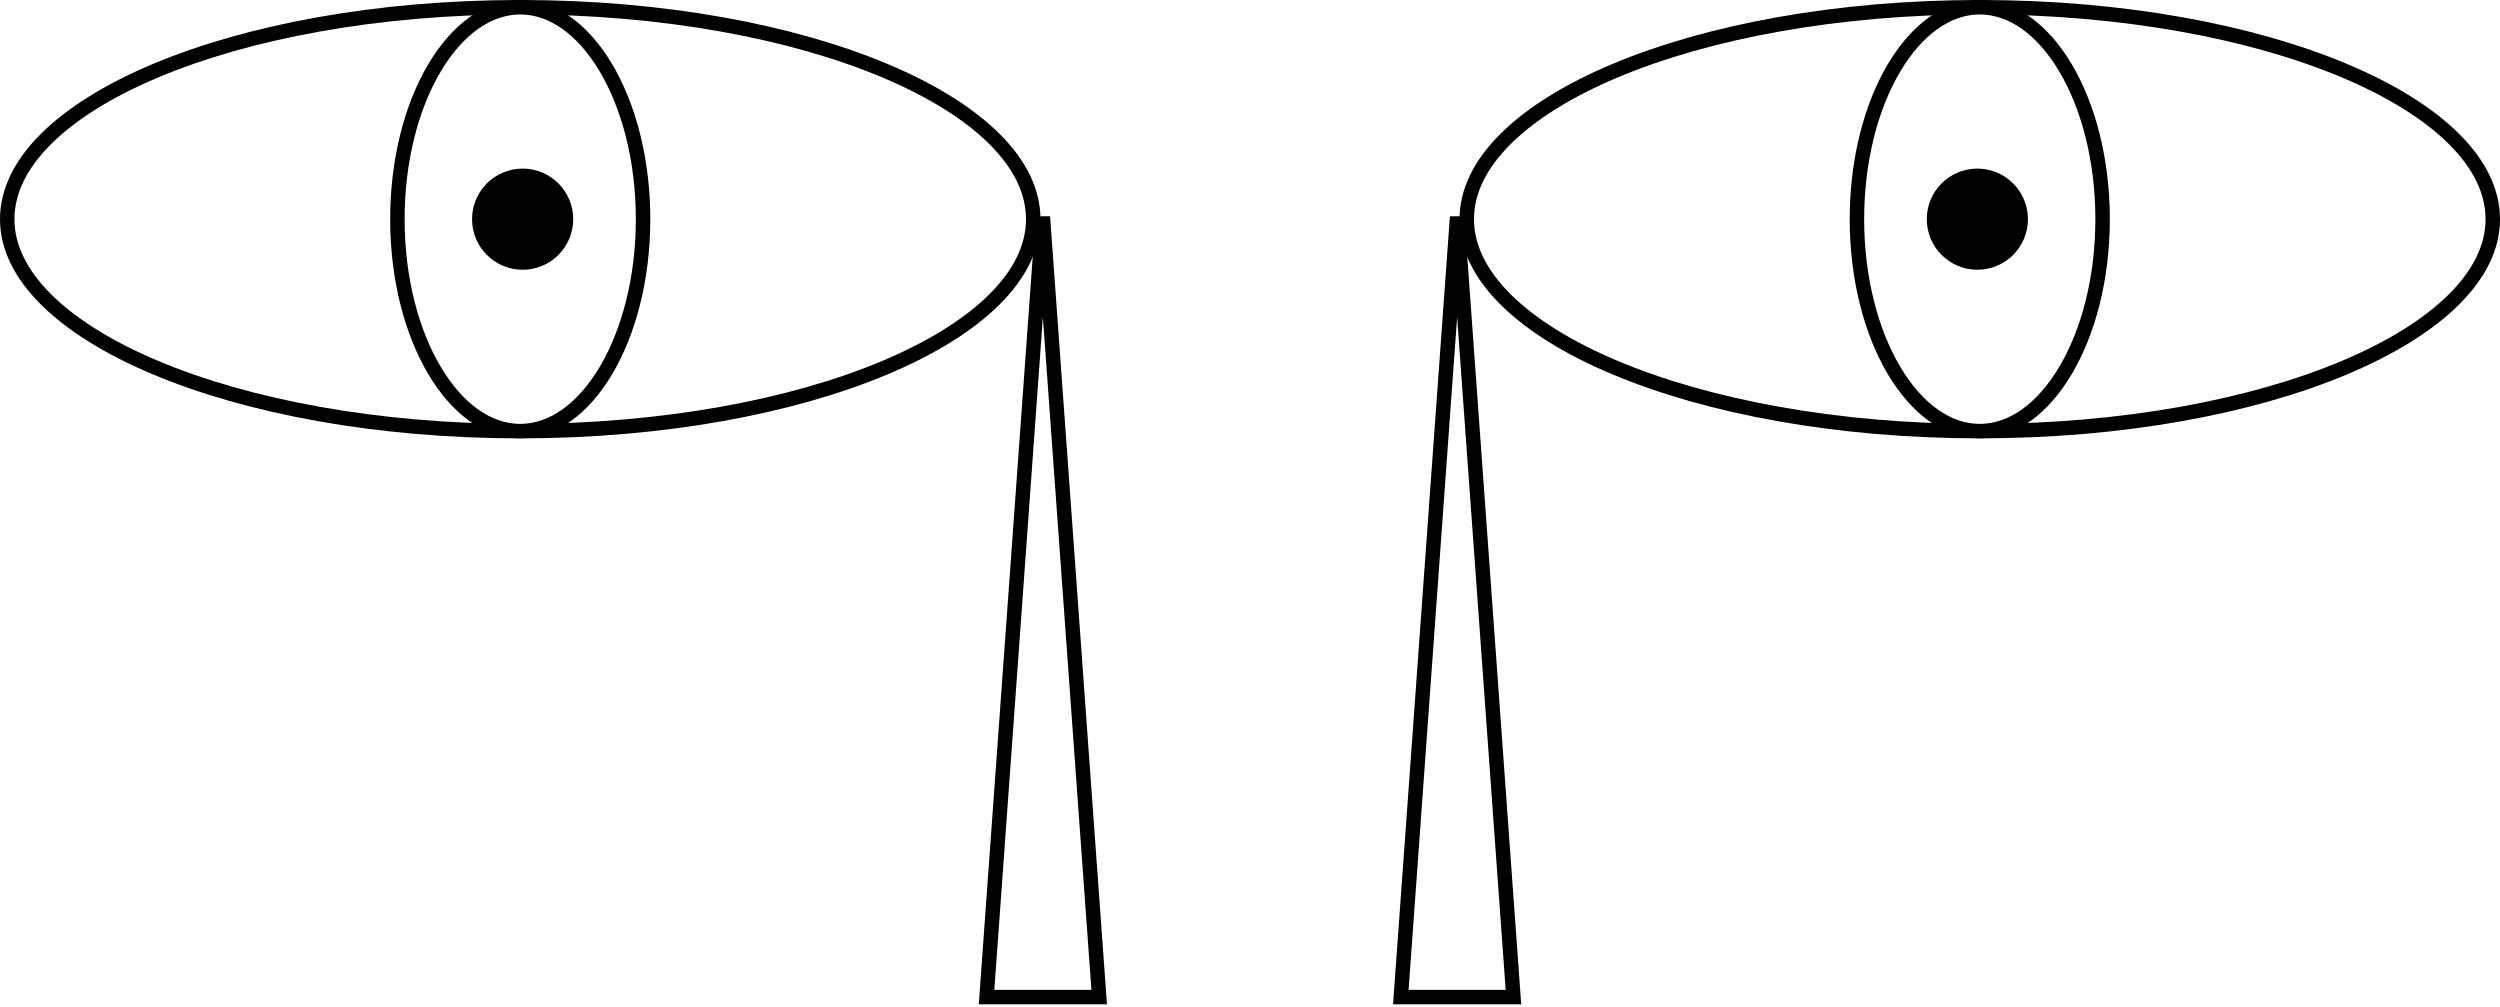 <svg width="519" height="209" viewBox="0 0 519 209" fill="none" xmlns="http://www.w3.org/2000/svg">
<rect width="519" height="209" fill="white"/>
<path d="M214.5 45.5C214.5 51.266 211.733 56.89 206.454 62.148C201.17 67.411 193.448 72.22 183.785 76.291C164.466 84.43 137.673 89.5 108 89.5C78.327 89.5 51.534 84.43 32.215 76.291C22.552 72.22 14.83 67.411 9.546 62.148C4.267 56.89 1.5 51.266 1.5 45.5C1.5 39.734 4.267 34.11 9.546 28.852C14.83 23.589 22.552 18.78 32.215 14.709C51.534 6.57 78.327 1.5 108 1.5C137.673 1.5 164.466 6.57 183.785 14.709C193.448 18.78 201.17 23.589 206.454 28.852C211.733 34.11 214.5 39.734 214.5 45.5Z" fill="white" stroke="black" stroke-width="3"/>
<path d="M133.5 45.5C133.5 57.842 130.528 68.943 125.802 76.908C121.056 84.905 114.714 89.5 108 89.5C101.286 89.5 94.944 84.905 90.198 76.908C85.472 68.943 82.5 57.842 82.5 45.5C82.5 33.158 85.472 22.057 90.198 14.092C94.944 6.095 101.286 1.5 108 1.5C114.714 1.5 121.056 6.095 125.802 14.092C130.528 22.057 133.5 33.158 133.5 45.5Z" fill="white" stroke="black" stroke-width="3"/>
<circle cx="108.5" cy="45.5" r="10.5" fill="black"/>
<path d="M216.5 45L228.191 207H204.809L216.5 45Z" fill="white" stroke="black" stroke-width="3"/>
<path d="M304.5 45.5C304.5 51.266 307.267 56.89 312.546 62.148C317.83 67.411 325.552 72.22 335.215 76.291C354.534 84.43 381.327 89.5 411 89.5C440.673 89.5 467.466 84.43 486.785 76.291C496.448 72.22 504.17 67.411 509.454 62.148C514.733 56.89 517.5 51.266 517.5 45.5C517.5 39.734 514.733 34.11 509.454 28.852C504.17 23.589 496.448 18.78 486.785 14.709C467.466 6.57 440.673 1.5 411 1.5C381.327 1.5 354.534 6.57 335.215 14.709C325.552 18.78 317.83 23.589 312.546 28.852C307.267 34.11 304.5 39.734 304.5 45.5Z" fill="white" stroke="black" stroke-width="3"/>
<path d="M385.5 45.5C385.5 57.842 388.472 68.943 393.198 76.908C397.944 84.905 404.286 89.5 411 89.5C417.714 89.5 424.056 84.905 428.802 76.908C433.528 68.943 436.5 57.842 436.5 45.5C436.5 33.158 433.528 22.057 428.802 14.092C424.056 6.095 417.714 1.5 411 1.5C404.286 1.5 397.944 6.095 393.198 14.092C388.472 22.057 385.5 33.158 385.5 45.5Z" fill="white" stroke="black" stroke-width="3"/>
<circle r="10.5" transform="matrix(-1 0 0 1 410.5 45.5)" fill="black"/>
<path d="M302.5 45L290.809 207H314.191L302.5 45Z" fill="white" stroke="black" stroke-width="3"/>
</svg>

